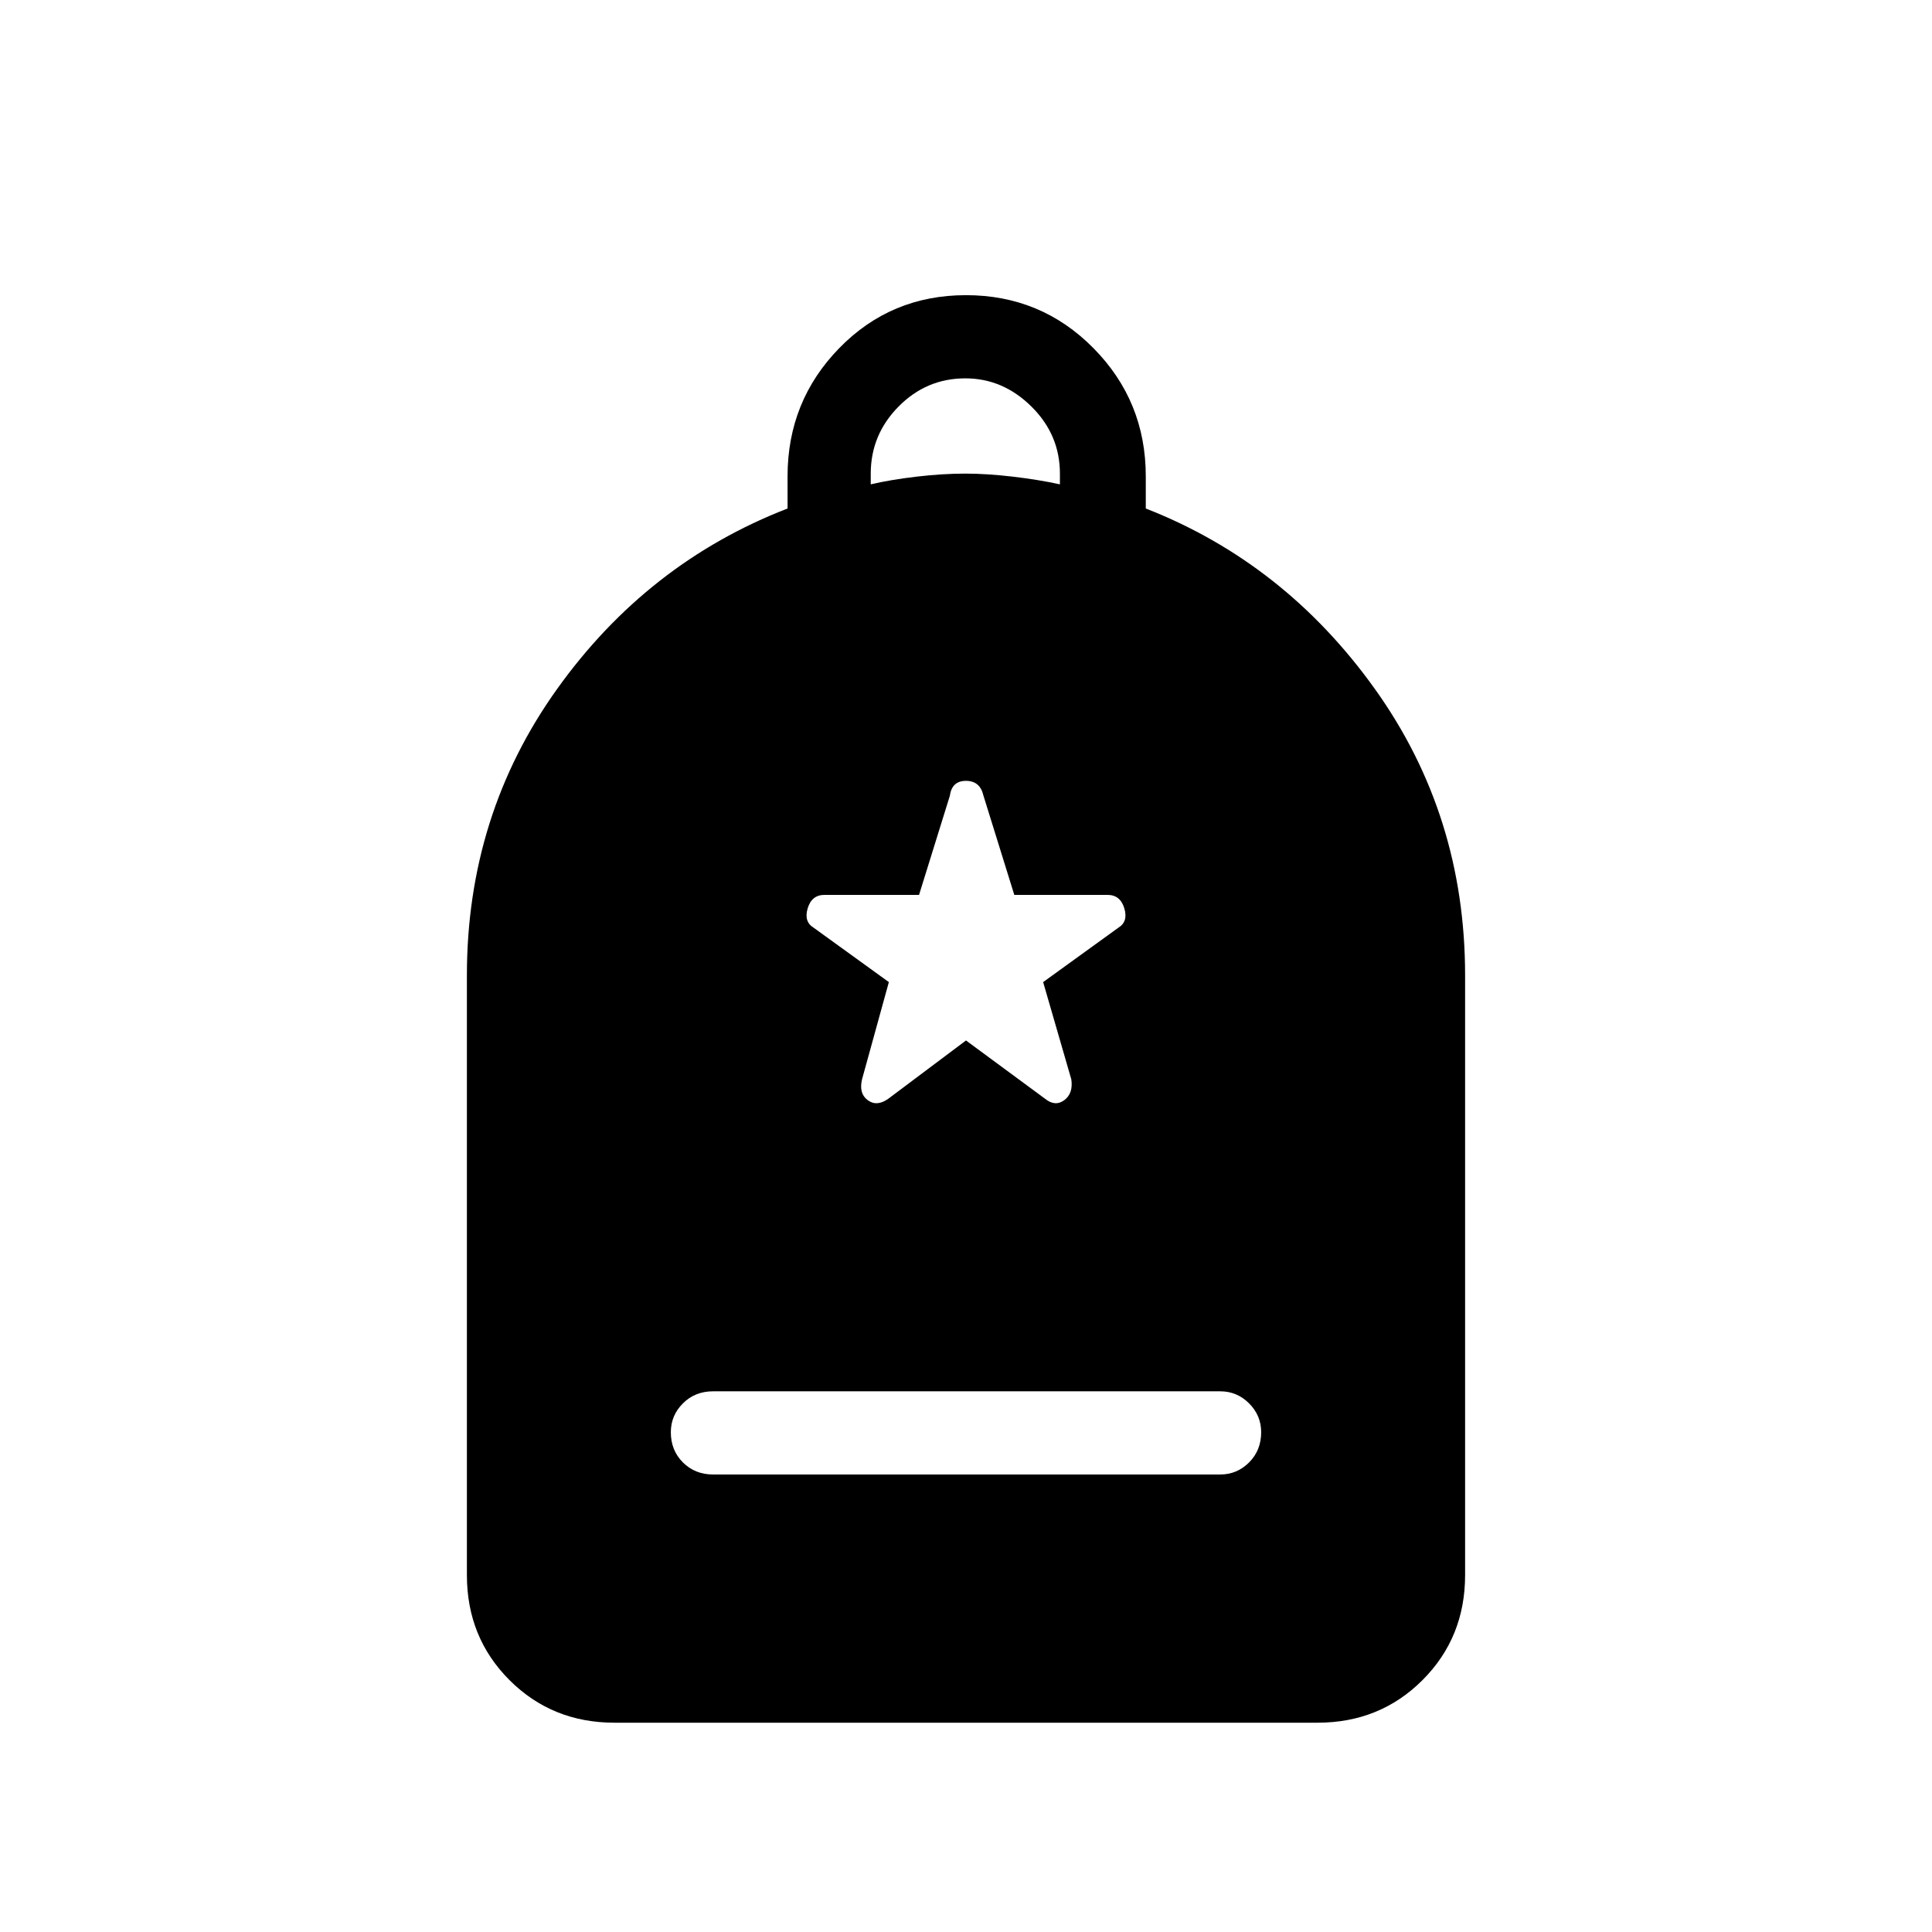 <svg xmlns="http://www.w3.org/2000/svg" height="40" viewBox="0 -960 960 960" width="40"><path d="M354.333-227.334h252q8.334 0 14.334-5.999 6-6 6-15 0-8.334-6-14.334t-14.334-6h-252q-9 0-15 6t-6 14.334q0 9 6 15 6 5.999 15 5.999Zm-49 123.334q-31 0-52.166-21.167Q232-146.334 232-177.333v-298q0-79.667 44.834-142.334 44.833-62.666 114.5-89.666v-16q0-37.333 25.666-63.667 25.667-26.333 63-26.333T543.333-787q26 26.334 26 63.667v16q69 27 113.833 89.666Q728-555 728-475.333v298q0 30.999-21.167 52.166Q685.667-104 654.667-104H305.333Zm127.334-615.333q10-2.334 22.833-3.834 12.833-1.5 24.167-1.5 10.666 0 23.5 1.5 12.833 1.5 23.5 3.834v-5.334Q526.667-744 512.5-758t-32.833-14q-19.334 0-33.167 14-13.833 14-13.833 33.333v5.334ZM480-443l39.333 29q5 4 9.5.667 4.5-3.334 3.5-10.334l-14-48.333 37.334-27q5-3 3-9.667-2-6.666-8.334-6.666H504l-15.333-49.334Q487-572 480-572t-8 7.333l-15.333 49.334h-47q-6.334 0-8.334 6.666-2 6.667 3 9.667l37.334 27-13.334 48.333q-1.666 7 2.834 10.334 4.5 3.333 10.166-.667L480-443Z"/></svg>